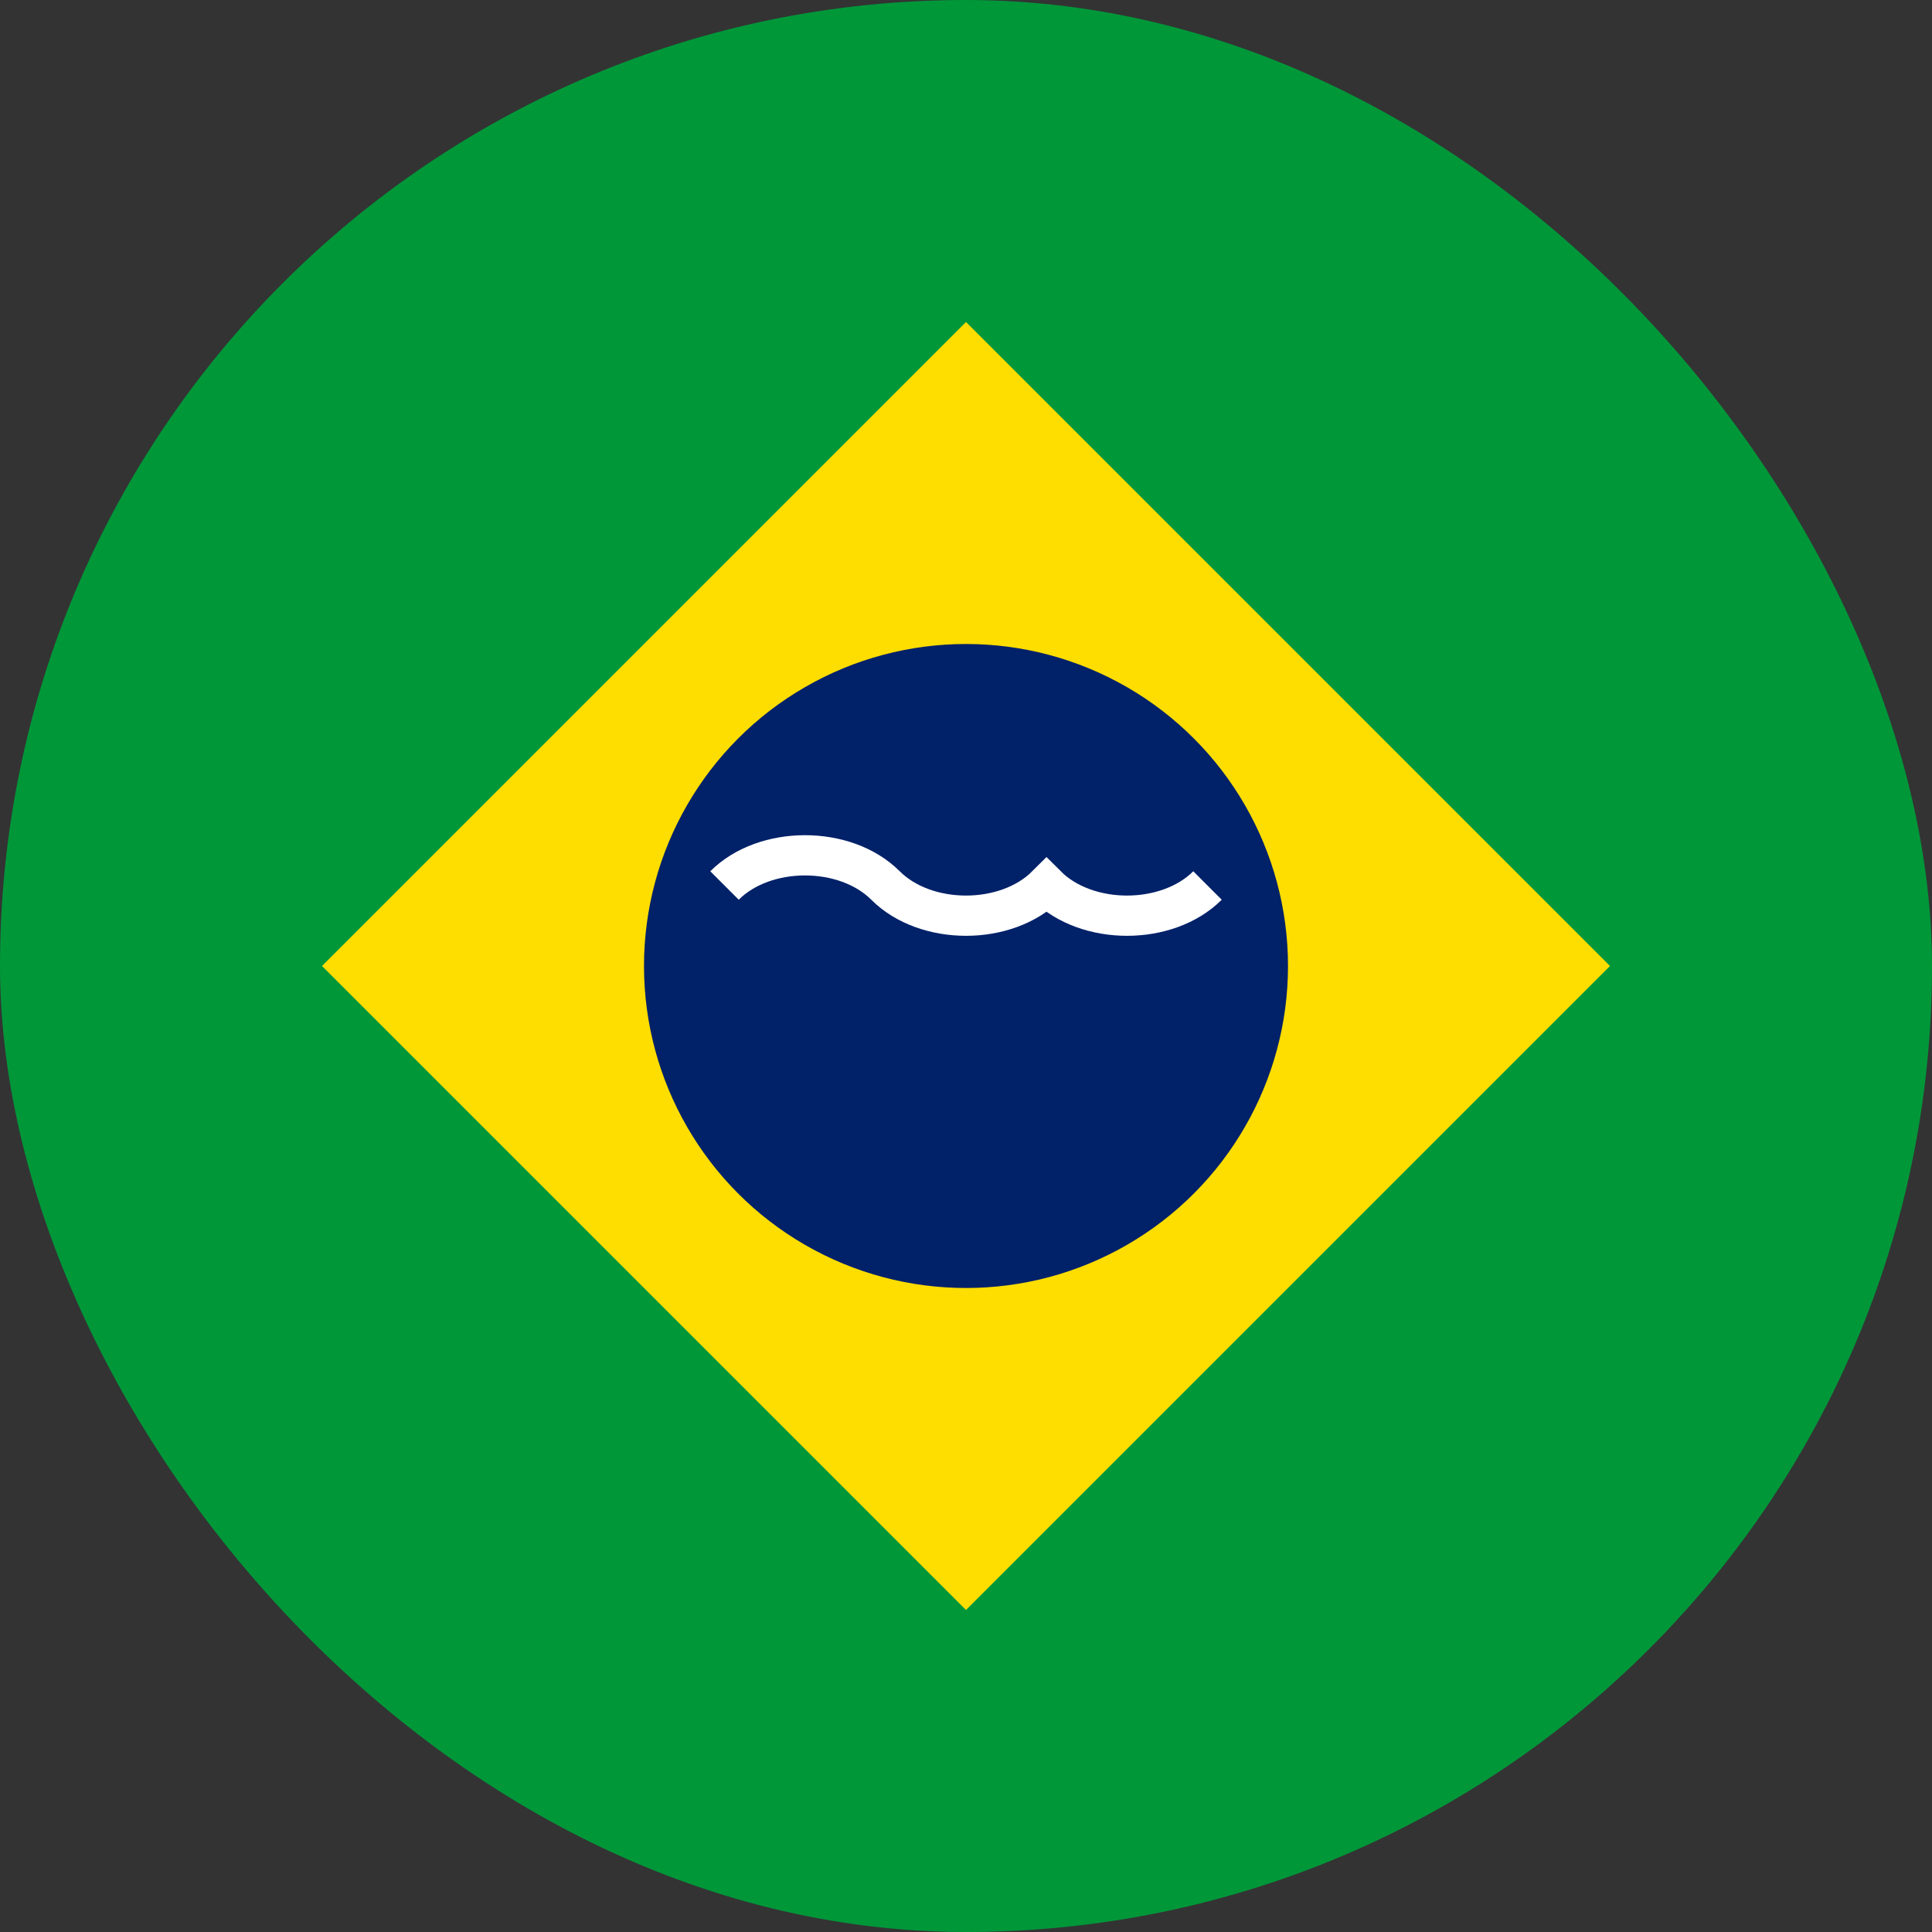 <svg width="24" height="24" viewBox="0 0 24 24" fill="none" xmlns="http://www.w3.org/2000/svg">
  <rect x="0" y="0" width="24" height="24" fill="#333333" stroke="none"/>
  <rect width="24" height="24" rx="12" fill="#009739"/>
  <path d="M12 4L20 12L12 20L4 12Z" fill="#FEDD00"/>
  <circle cx="12" cy="12" r="4" fill="#012169"/>
  <path d="M9 11C9.5 10.5 10.5 10.5 11 11C11.5 11.5 12.5 11.5 13 11C13.5 11.5 14.5 11.5 15 11" stroke="white" stroke-width="0.5" fill="none"/>
</svg>
